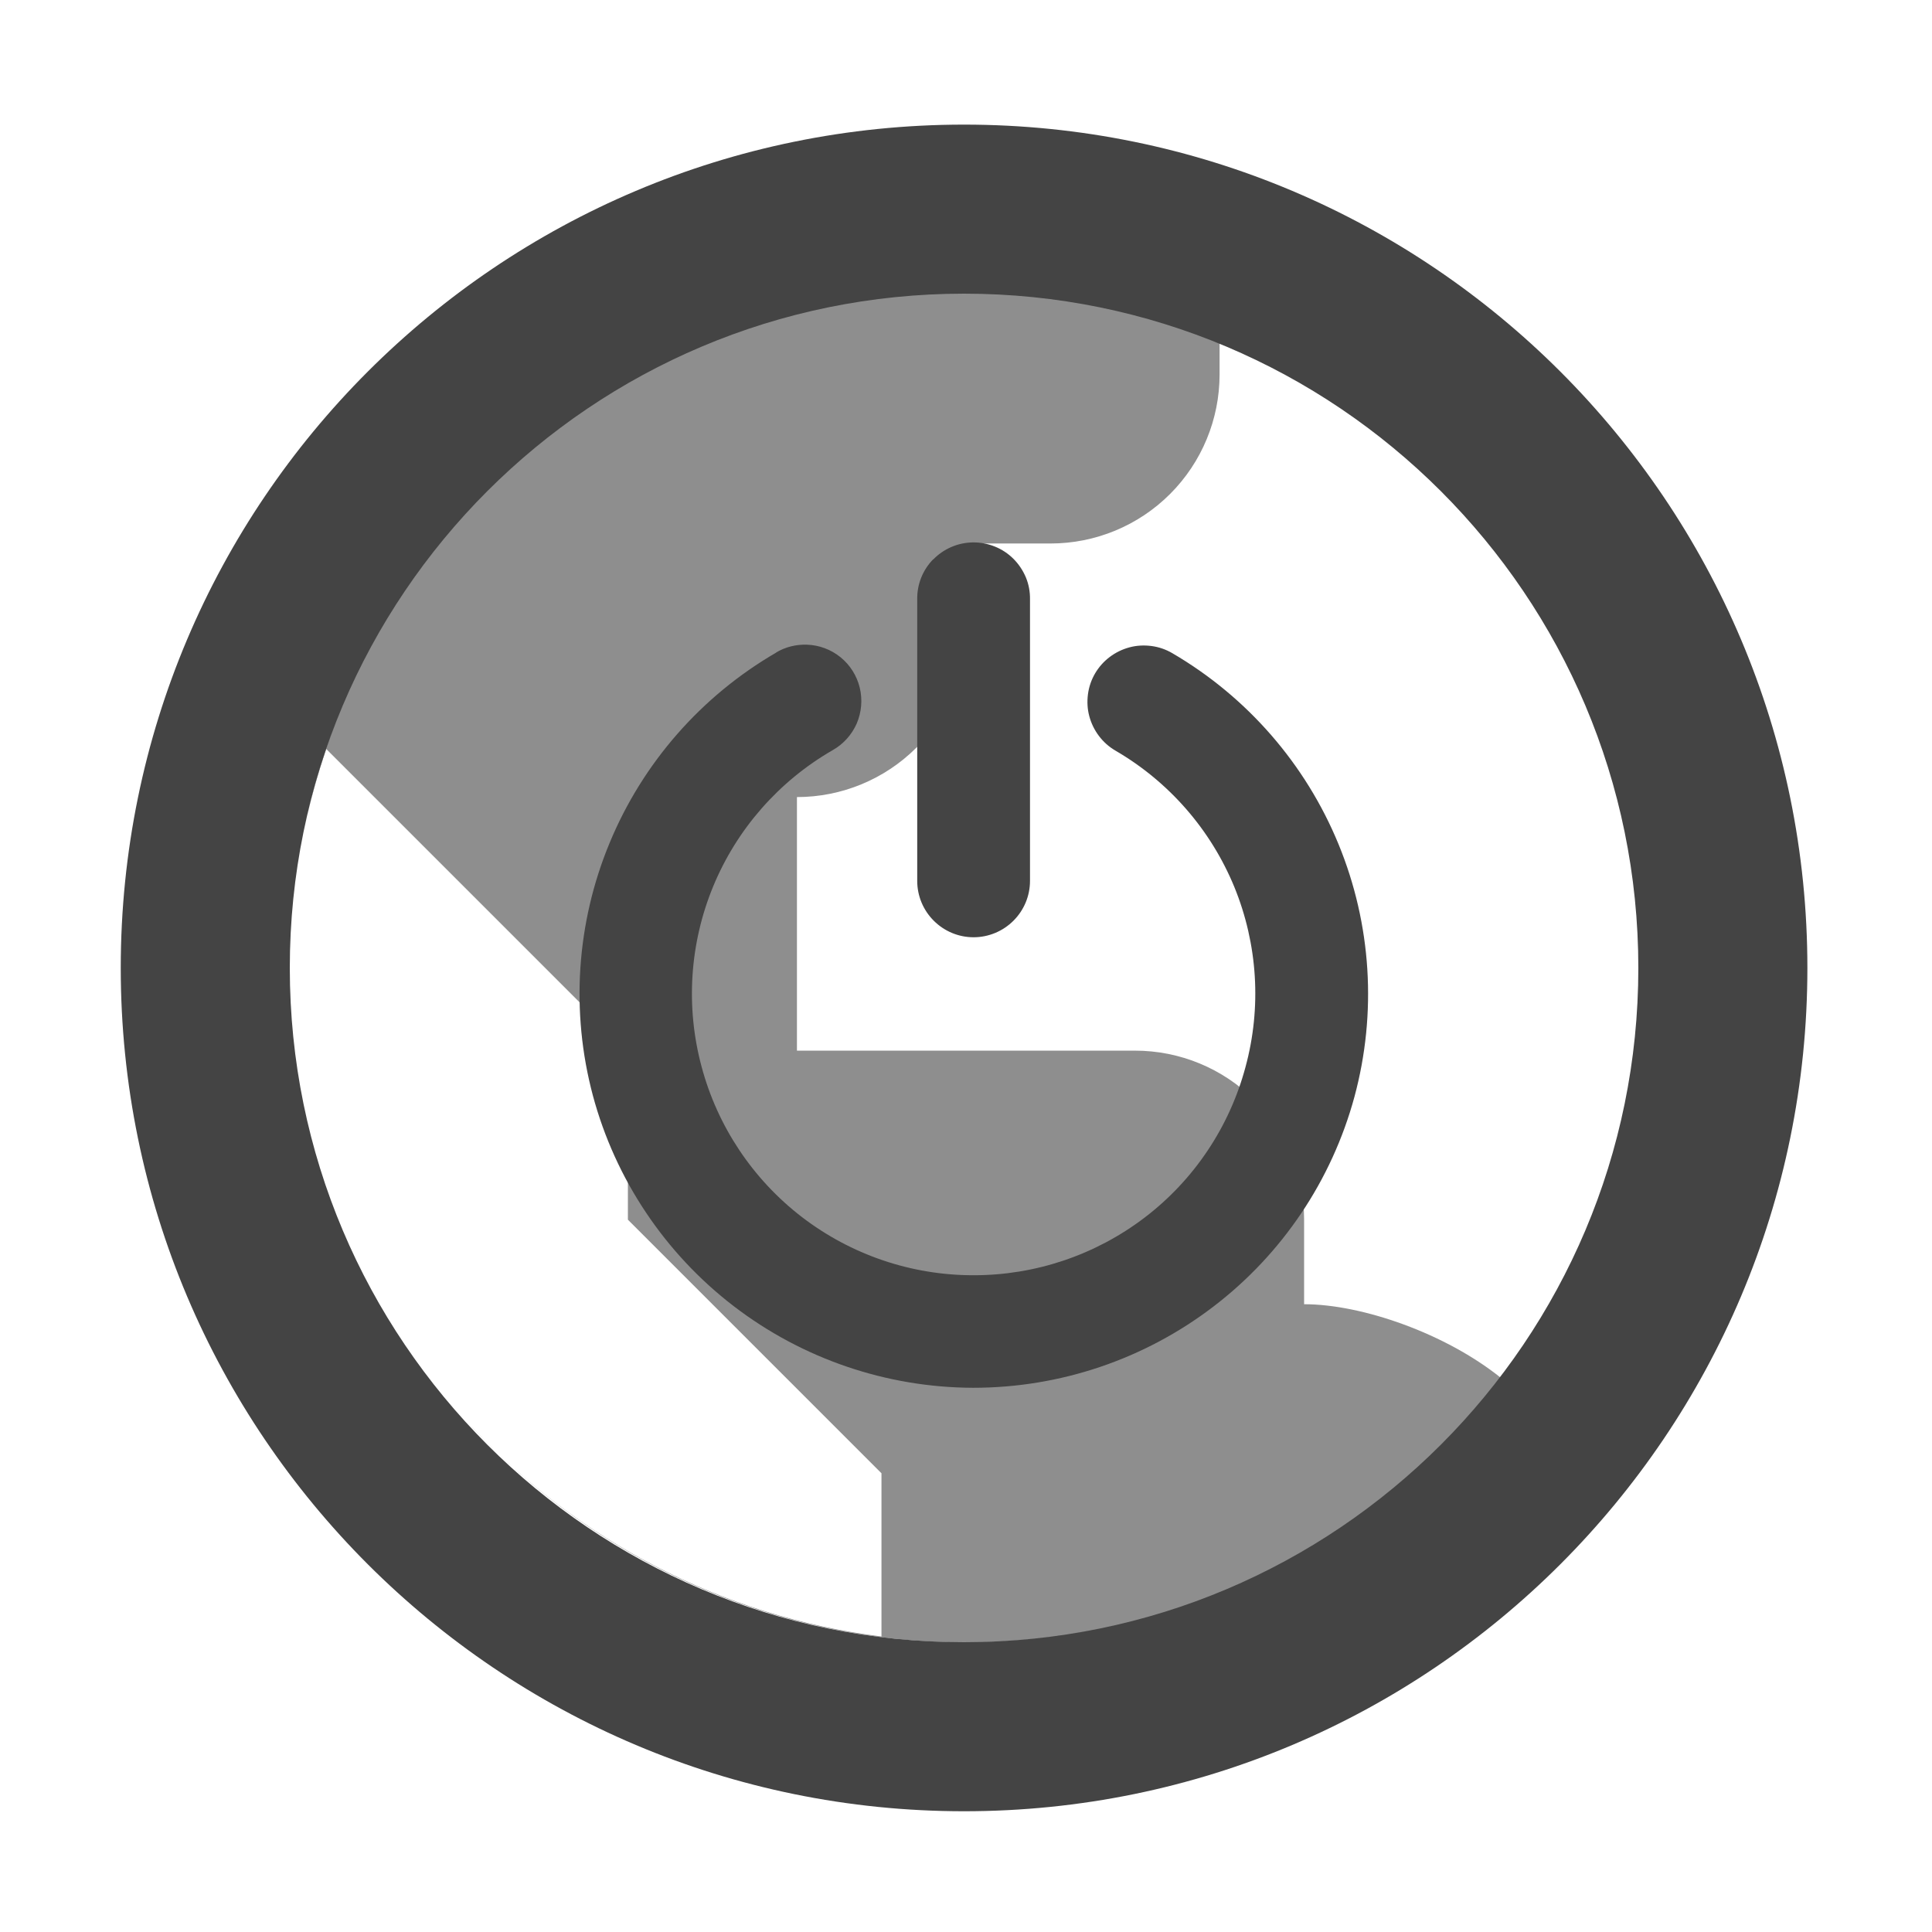 <svg fill="none" height="16" viewBox="0 0 16 16" width="16" xmlns="http://www.w3.org/2000/svg">
  <g clip-rule="evenodd" fill="#444" fill-rule="evenodd">
    <path d="m3.907 11.815c1.022 1.099 2.479 1.787 4.097 1.787 3.091 0 5.598-2.511 5.598-5.609 0-3.098-2.506-5.609-5.598-5.609-2.697 0-4.948 1.911-5.479 4.456.047-.217.106-.43.177-.637l1.098 1.098 1.4 1.4v1.4l1.4 1.4.7.7v1.352c-1.332-.167-2.52-.803-3.393-1.737zm6.893-1.014c.481 0 1.174.243 1.631.611.758-.976 1.169-2.176 1.169-3.411 0-2.345-1.45-4.355-3.5-5.188v.288c0 .371-.147.727-.41.99s-.619.41-.99.41h-.7v.7c0 .371-.147.727-.41.99s-.619.41-.99.41v2.1h2.8c.371 0 .727.147.99.41.263.263.41.619.41.99z" opacity=".6"/>
    <path d="m7.984 13.6c3.084 0 5.584-2.5 5.584-5.584 0-3.084-2.5-5.584-5.584-5.584-3.084 0-5.584 2.5-5.584 5.584 0 3.084 2.5 5.584 5.584 5.584zm0 1.4c3.857 0 6.984-3.127 6.984-6.984 0-3.857-3.127-6.984-6.984-6.984-3.857 0-6.984 3.127-6.984 6.984 0 3.857 3.127 6.984 6.984 6.984z"/>
    <path d="m7.728 4.634c.086-.089.204-.14.328-.142v0c.062-.001.124.011.182.034s.111.058.155.102c.044.044.079.097.103.154.024.058.035.12.034.182v2.331c0 .124-.049.242-.137.33-.087.087-.206.137-.33.137s-.242-.049-.33-.137-.137-.206-.137-.33v-2.331c-.002-.124.045-.243.132-.332zm-1.301.77c.077-.046.165-.068.255-.065h-0c.102.003.2.04.279.104.079.064.135.153.159.252.024.099.015.203-.025.297-.041.093-.111.171-.2.221-.444.256-.792.652-.988 1.126s-.23.999-.097 1.494c.132.495.424.933.831 1.246.407.312.905.482 1.419.482.513.001 1.012-.167 1.42-.478.408-.311.701-.749.834-1.244.135-.495.102-1.02-.092-1.494-.195-.474-.541-.871-.985-1.129-.053-.031-.099-.072-.136-.121-.037-.049-.064-.104-.08-.164-.016-.059-.019-.121-.011-.182.008-.061.028-.119.059-.172.031-.053.072-.099.121-.136.049-.037.104-.064.164-.08.059-.016.121-.019.182-.011s.119.028.172.059c.62.362 1.104.918 1.377 1.582.273.664.319 1.399.132 2.092-.188.692-.599 1.304-1.17 1.739-.571.436-1.269.671-1.987.671-.718-.002-1.416-.24-1.985-.677-.569-.437-.979-1.05-1.165-1.743-.185-.693-.137-1.428.138-2.091.274-.663.76-1.218 1.381-1.578z"/>
  </g>
</svg>

